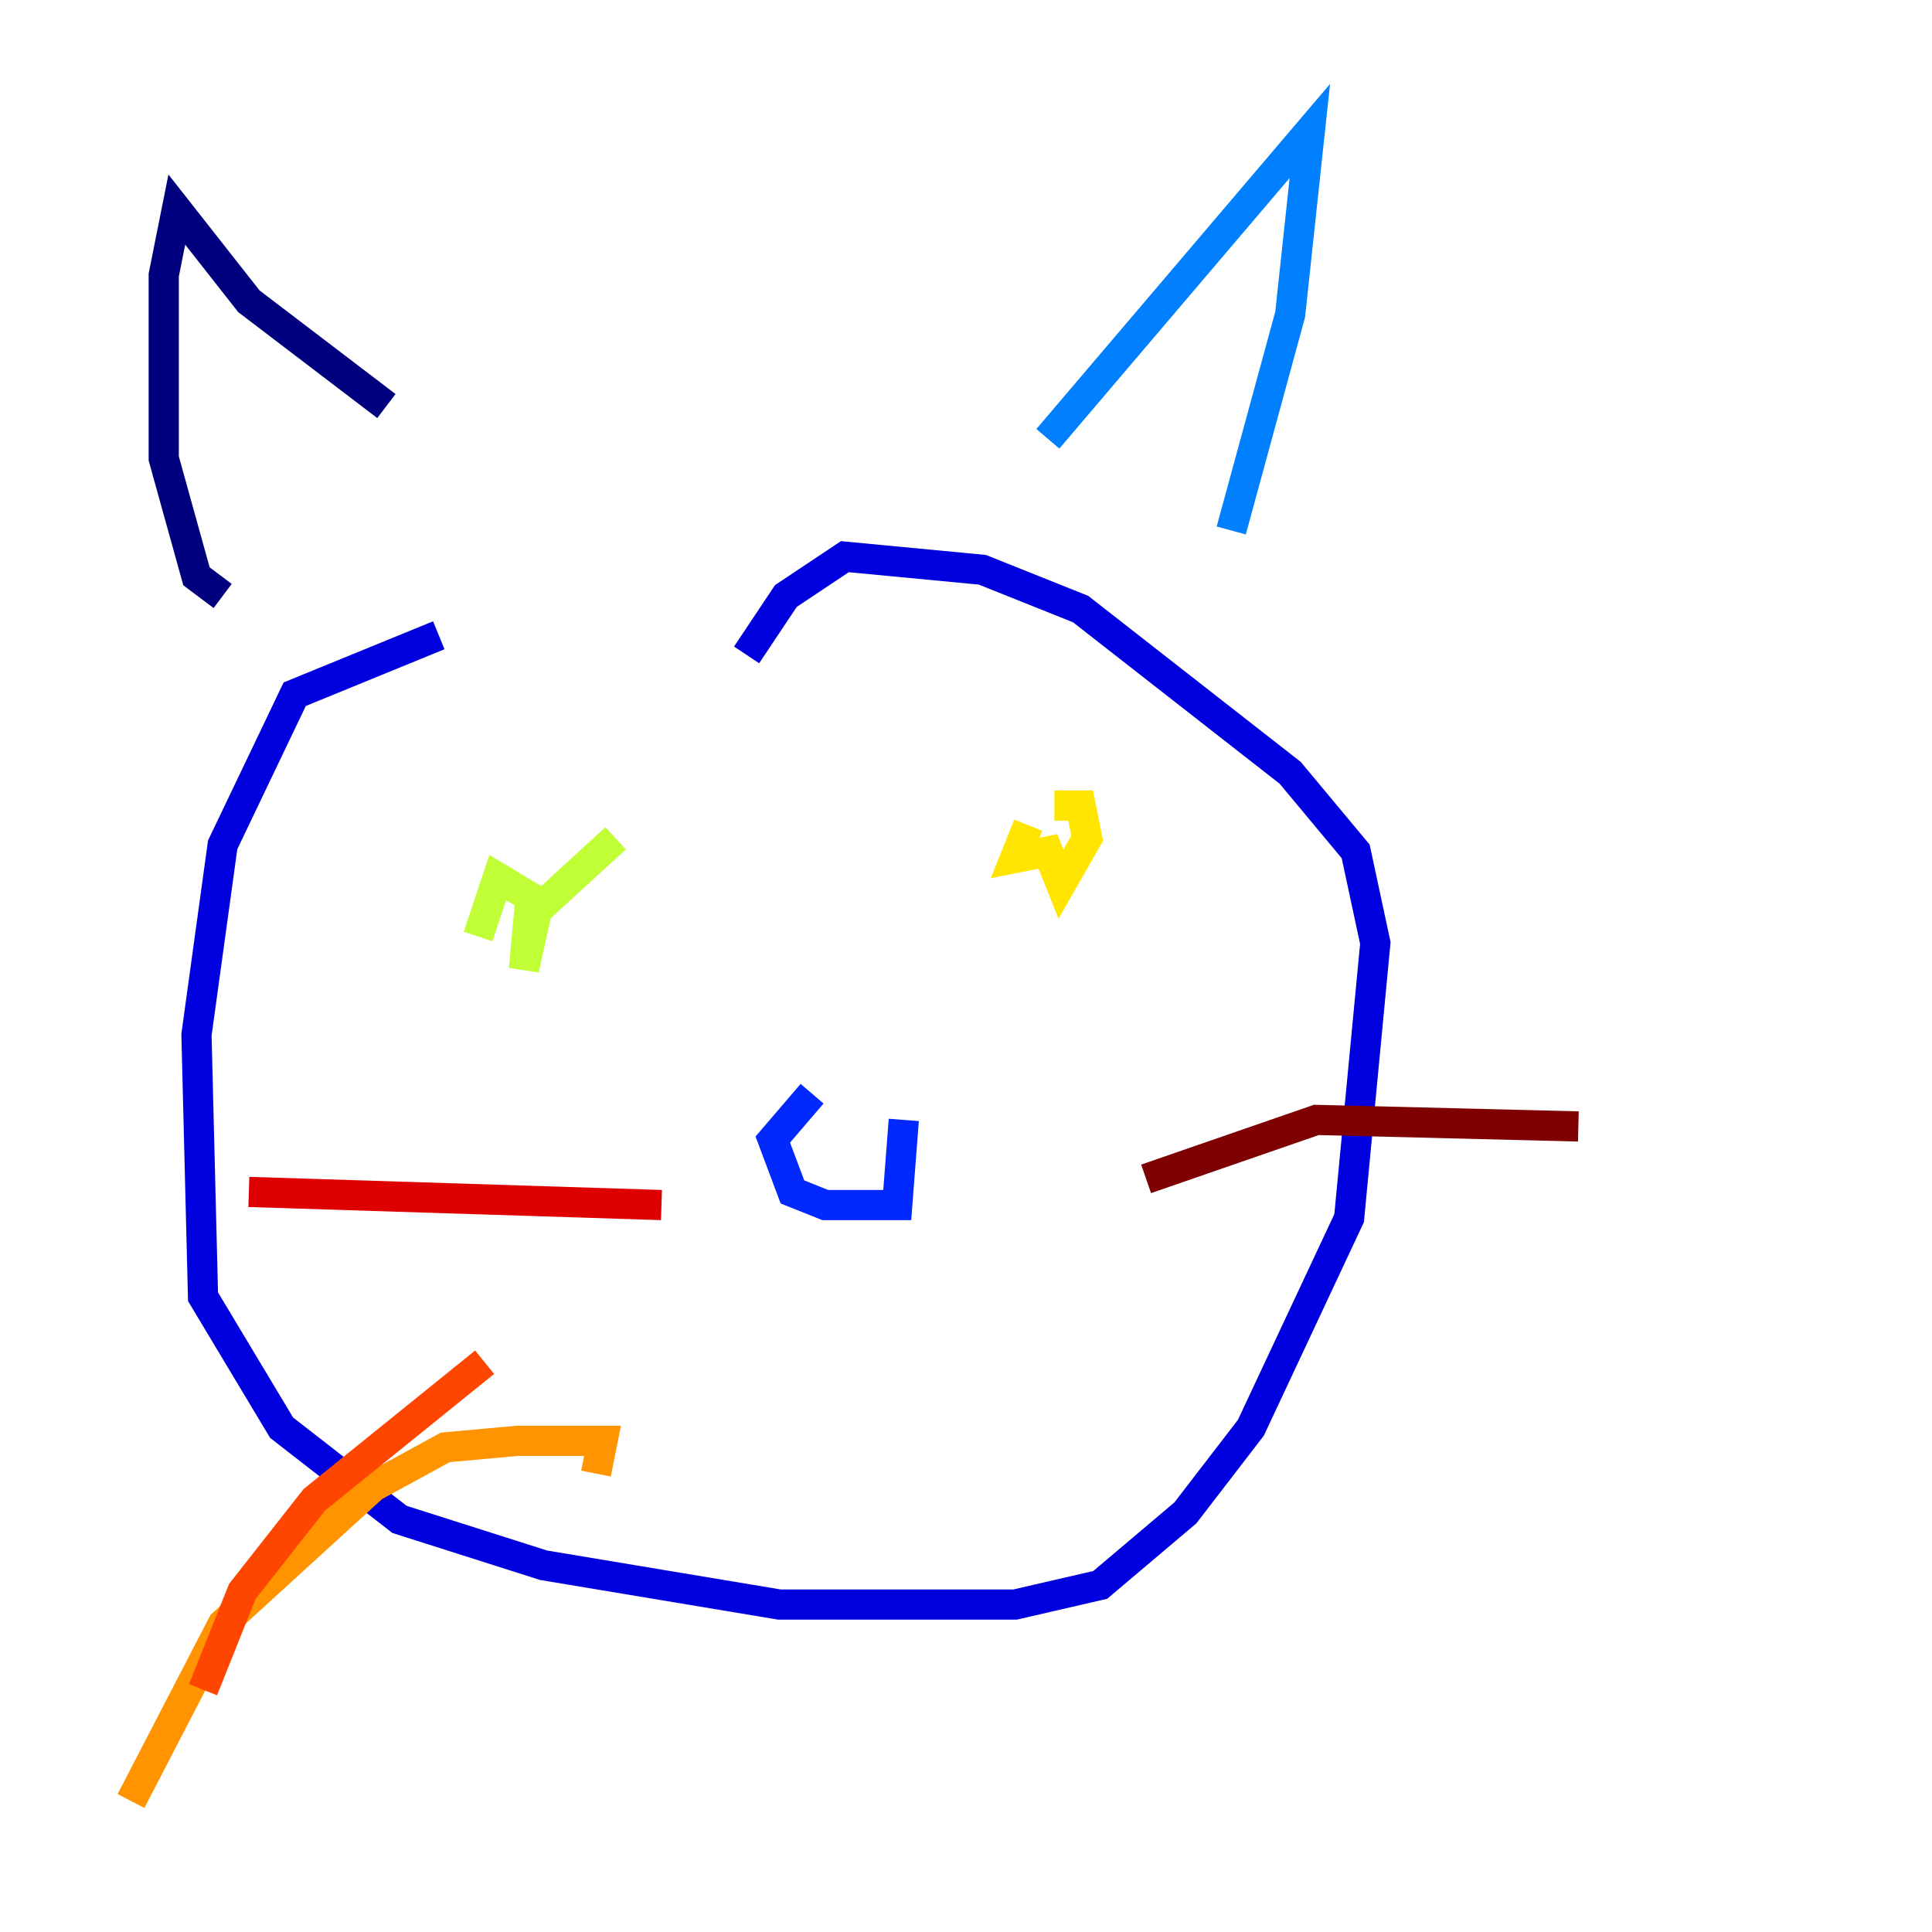 <?xml version="1.0" encoding="utf-8" ?>
<svg baseProfile="tiny" height="128" version="1.2" viewBox="0,0,128,128" width="128" xmlns="http://www.w3.org/2000/svg" xmlns:ev="http://www.w3.org/2001/xml-events" xmlns:xlink="http://www.w3.org/1999/xlink"><defs /><polyline fill="none" points="25.6,26.902 16.488,19.959 11.715,13.885 10.848,18.224 10.848,30.373 13.017,38.183 14.752,39.485" stroke="#00007f" stroke-width="2" /><polyline fill="none" points="29.071,42.088 19.525,45.993 14.752,55.973 13.017,68.556 13.451,85.912 18.658,94.59 26.468,100.664 36.014,103.702 51.634,106.305 67.254,106.305 72.895,105.003 78.536,100.231 82.875,94.59 89.383,80.705 91.119,62.481 89.817,56.407 85.478,51.2 71.593,40.352 65.085,37.749 55.973,36.881 52.068,39.485 49.464,43.39" stroke="#0000de" stroke-width="2" /><polyline fill="none" points="53.803,72.461 51.2,75.498 52.502,78.969 54.671,79.837 59.444,79.837 59.878,74.197" stroke="#0028ff" stroke-width="2" /><polyline fill="none" points="69.424,29.071 86.78,8.678 85.478,20.827 81.573,35.146" stroke="#0080ff" stroke-width="2" /><polyline fill="none" points="38.183,58.576 38.183,58.576" stroke="#00d4ff" stroke-width="2" /><polyline fill="none" points="67.254,53.37 67.254,53.37" stroke="#36ffc0" stroke-width="2" /><polyline fill="none" points="68.122,55.539 68.122,55.539" stroke="#7cff79" stroke-width="2" /><polyline fill="none" points="40.786,55.539 35.58,60.312 34.712,64.217 35.146,59.444 32.976,58.142 31.675,62.047" stroke="#c0ff36" stroke-width="2" /><polyline fill="none" points="68.122,54.671 67.254,56.841 69.424,56.407 70.291,58.576 72.027,55.539 71.593,53.37 69.858,53.37" stroke="#ffe500" stroke-width="2" /><polyline fill="none" points="39.485,97.627 39.919,95.458 34.278,95.458 29.505,95.891 24.732,98.495 14.752,107.607 8.678,119.322" stroke="#ff9400" stroke-width="2" /><polyline fill="none" points="32.108,90.251 20.827,99.363 16.054,105.437 13.451,111.946" stroke="#ff4600" stroke-width="2" /><polyline fill="none" points="43.824,79.837 16.488,78.969" stroke="#de0000" stroke-width="2" /><polyline fill="none" points="75.932,78.102 87.214,74.197 104.57,74.63" stroke="#7f0000" stroke-width="2" /></svg>